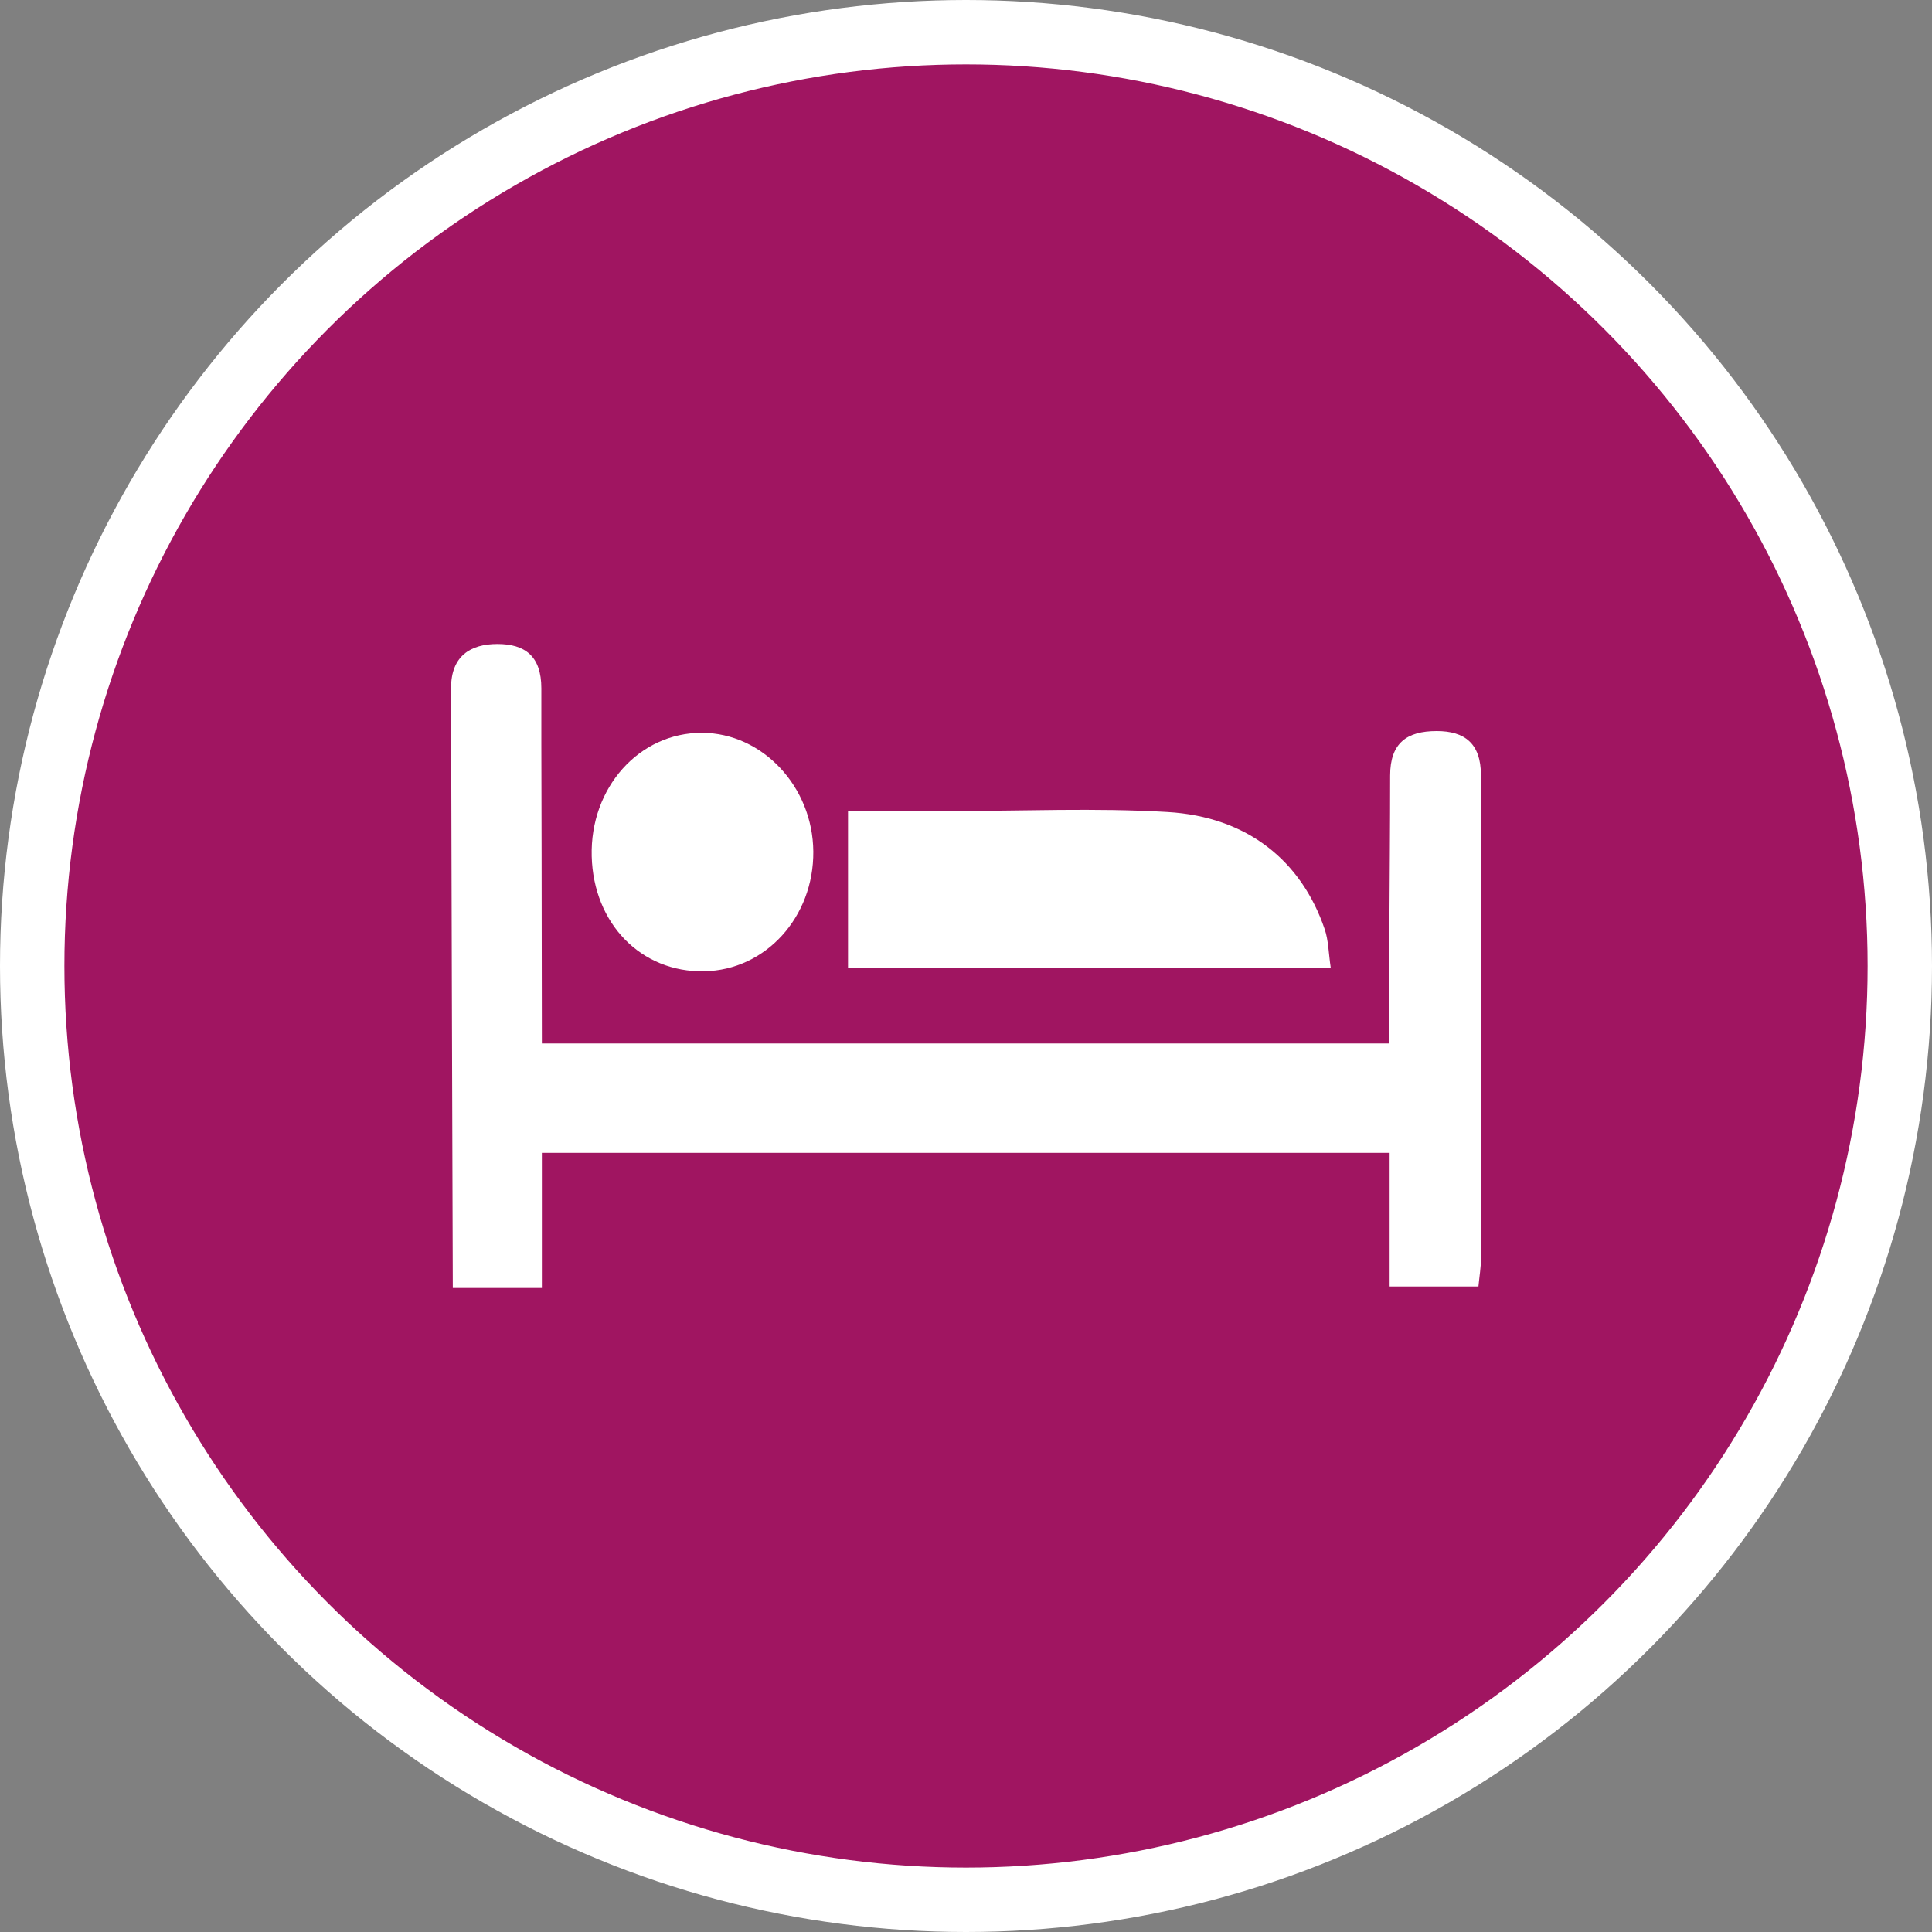 <?xml version="1.0" encoding="UTF-8" standalone="no"?>
<!-- Created with Inkscape (http://www.inkscape.org/) -->

<svg
   xmlns:dc="http://purl.org/dc/elements/1.1/"
   xmlns:cc="http://creativecommons.org/ns#"
   xmlns:rdf="http://www.w3.org/1999/02/22-rdf-syntax-ns#"
   xmlns:svg="http://www.w3.org/2000/svg"
   xmlns="http://www.w3.org/2000/svg"
   xmlns:xlink="http://www.w3.org/1999/xlink"
   xmlns:sodipodi="http://sodipodi.sourceforge.net/DTD/sodipodi-0.dtd"
   xmlns:inkscape="http://www.inkscape.org/namespaces/inkscape"
   width="30px"
   height="30px"
   version="1.1"
   id="svg8"
   inkscape:version="0.92.4 5da689c313, 2019-01-14"
   sodipodi:docname="container.svg">
  <rect width="100%" height="100%" fill="#808080" stroke="none"/>
  <defs
     id="defs2" />
  <sodipodi:namedview
     id="base"
     pagecolor="#ffffff"
     bordercolor="#666666"
     borderopacity="1.0"
     inkscape:pageopacity="0.0"
     inkscape:pageshadow="2"
     inkscape:zoom="13.049334"
     inkscape:cx="18.679046"
     inkscape:cy="12.165829"
     inkscape:document-units="px"
     inkscape:current-layer="layer1"
     showgrid="false"
     inkscape:snap-page="false"
     units="px"
     inkscape:window-width="1884"
     inkscape:window-height="1061"
     inkscape:window-x="0"
     inkscape:window-y="0"
     inkscape:window-maximized="1"
     fit-margin-top="0"
     fit-margin-left="0"
     fit-margin-right="0"
     fit-margin-bottom="0" />
    <circle
       style="color:#000000;clip-rule:nonzero;display:inline;overflow:visible;visibility:visible;opacity:1;isolation:auto;mix-blend-mode:normal;color-interpolation:sRGB;color-interpolation-filters:linearRGB;solid-color:#000000;solid-opacity:1;vector-effect:none;fill:#a01561;fill-opacity:1;fill-rule:evenodd;stroke:#ffffff;stroke-width:1;stroke-linecap:butt;stroke-linejoin:miter;stroke-miterlimit:4;stroke-dasharray:none;stroke-dashoffset:0;stroke-opacity:1;marker:none;color-rendering:auto;image-rendering:auto;shape-rendering:auto;text-rendering:auto;enable-background:accumulate"
       id="path815"
       cx="15"
       cy="15"
       r="14.5" />
<g transform="translate(7,10)"><g id="surface1">
<path style=" stroke:none;fill-rule:nonzero;fill:#FFFFFF;fill-opacity:1;" d="M 6.168 5.027 L 6.168 2.594 L 7.77 2.594 C 8.887 2.594 10.008 2.543 11.125 2.609 C 12.371 2.68 13.211 3.371 13.57 4.43 C 13.629 4.602 13.629 4.797 13.664 5.031 C 11.16 5.027 8.703 5.027 6.168 5.027 Z M 6.168 5.027 "/>
<path style=" stroke:none;fill-rule:nonzero;fill:#FFFFFF;fill-opacity:1;" d="M 3.934 5.082 C 2.953 5.102 2.215 4.34 2.188 3.297 C 2.16 2.23 2.926 1.375 3.902 1.379 C 4.84 1.383 5.621 2.215 5.629 3.223 C 5.637 4.242 4.887 5.066 3.934 5.082 Z M 3.934 5.082 "/>
<path style=" stroke:none;fill-rule:nonzero;fill:#FFFFFF;fill-opacity:1;" d="M 15.309 1.352 C 14.848 1.352 14.586 1.535 14.586 2.043 C 14.586 2.812 14.578 3.68 14.574 4.449 L 14.574 6.203 L 1.414 6.203 C 1.414 4.656 1.406 1.535 1.406 1.535 L 1.406 0.688 C 1.406 0.188 1.152 0 0.723 0 C 0.309 0 0.004 0.184 0.004 0.684 L 0.004 0.707 C 0.012 3.805 0.02 6.902 0.031 10 L 1.414 10 L 1.414 7.902 L 14.578 7.902 L 14.578 9.977 L 15.957 9.977 C 15.973 9.809 15.996 9.68 15.996 9.551 C 15.996 7.211 15.996 4.871 15.996 2.531 L 15.996 2.039 C 15.996 1.539 15.738 1.352 15.309 1.352 Z M 15.309 1.352 "/>
</g>
</g>
</svg>
